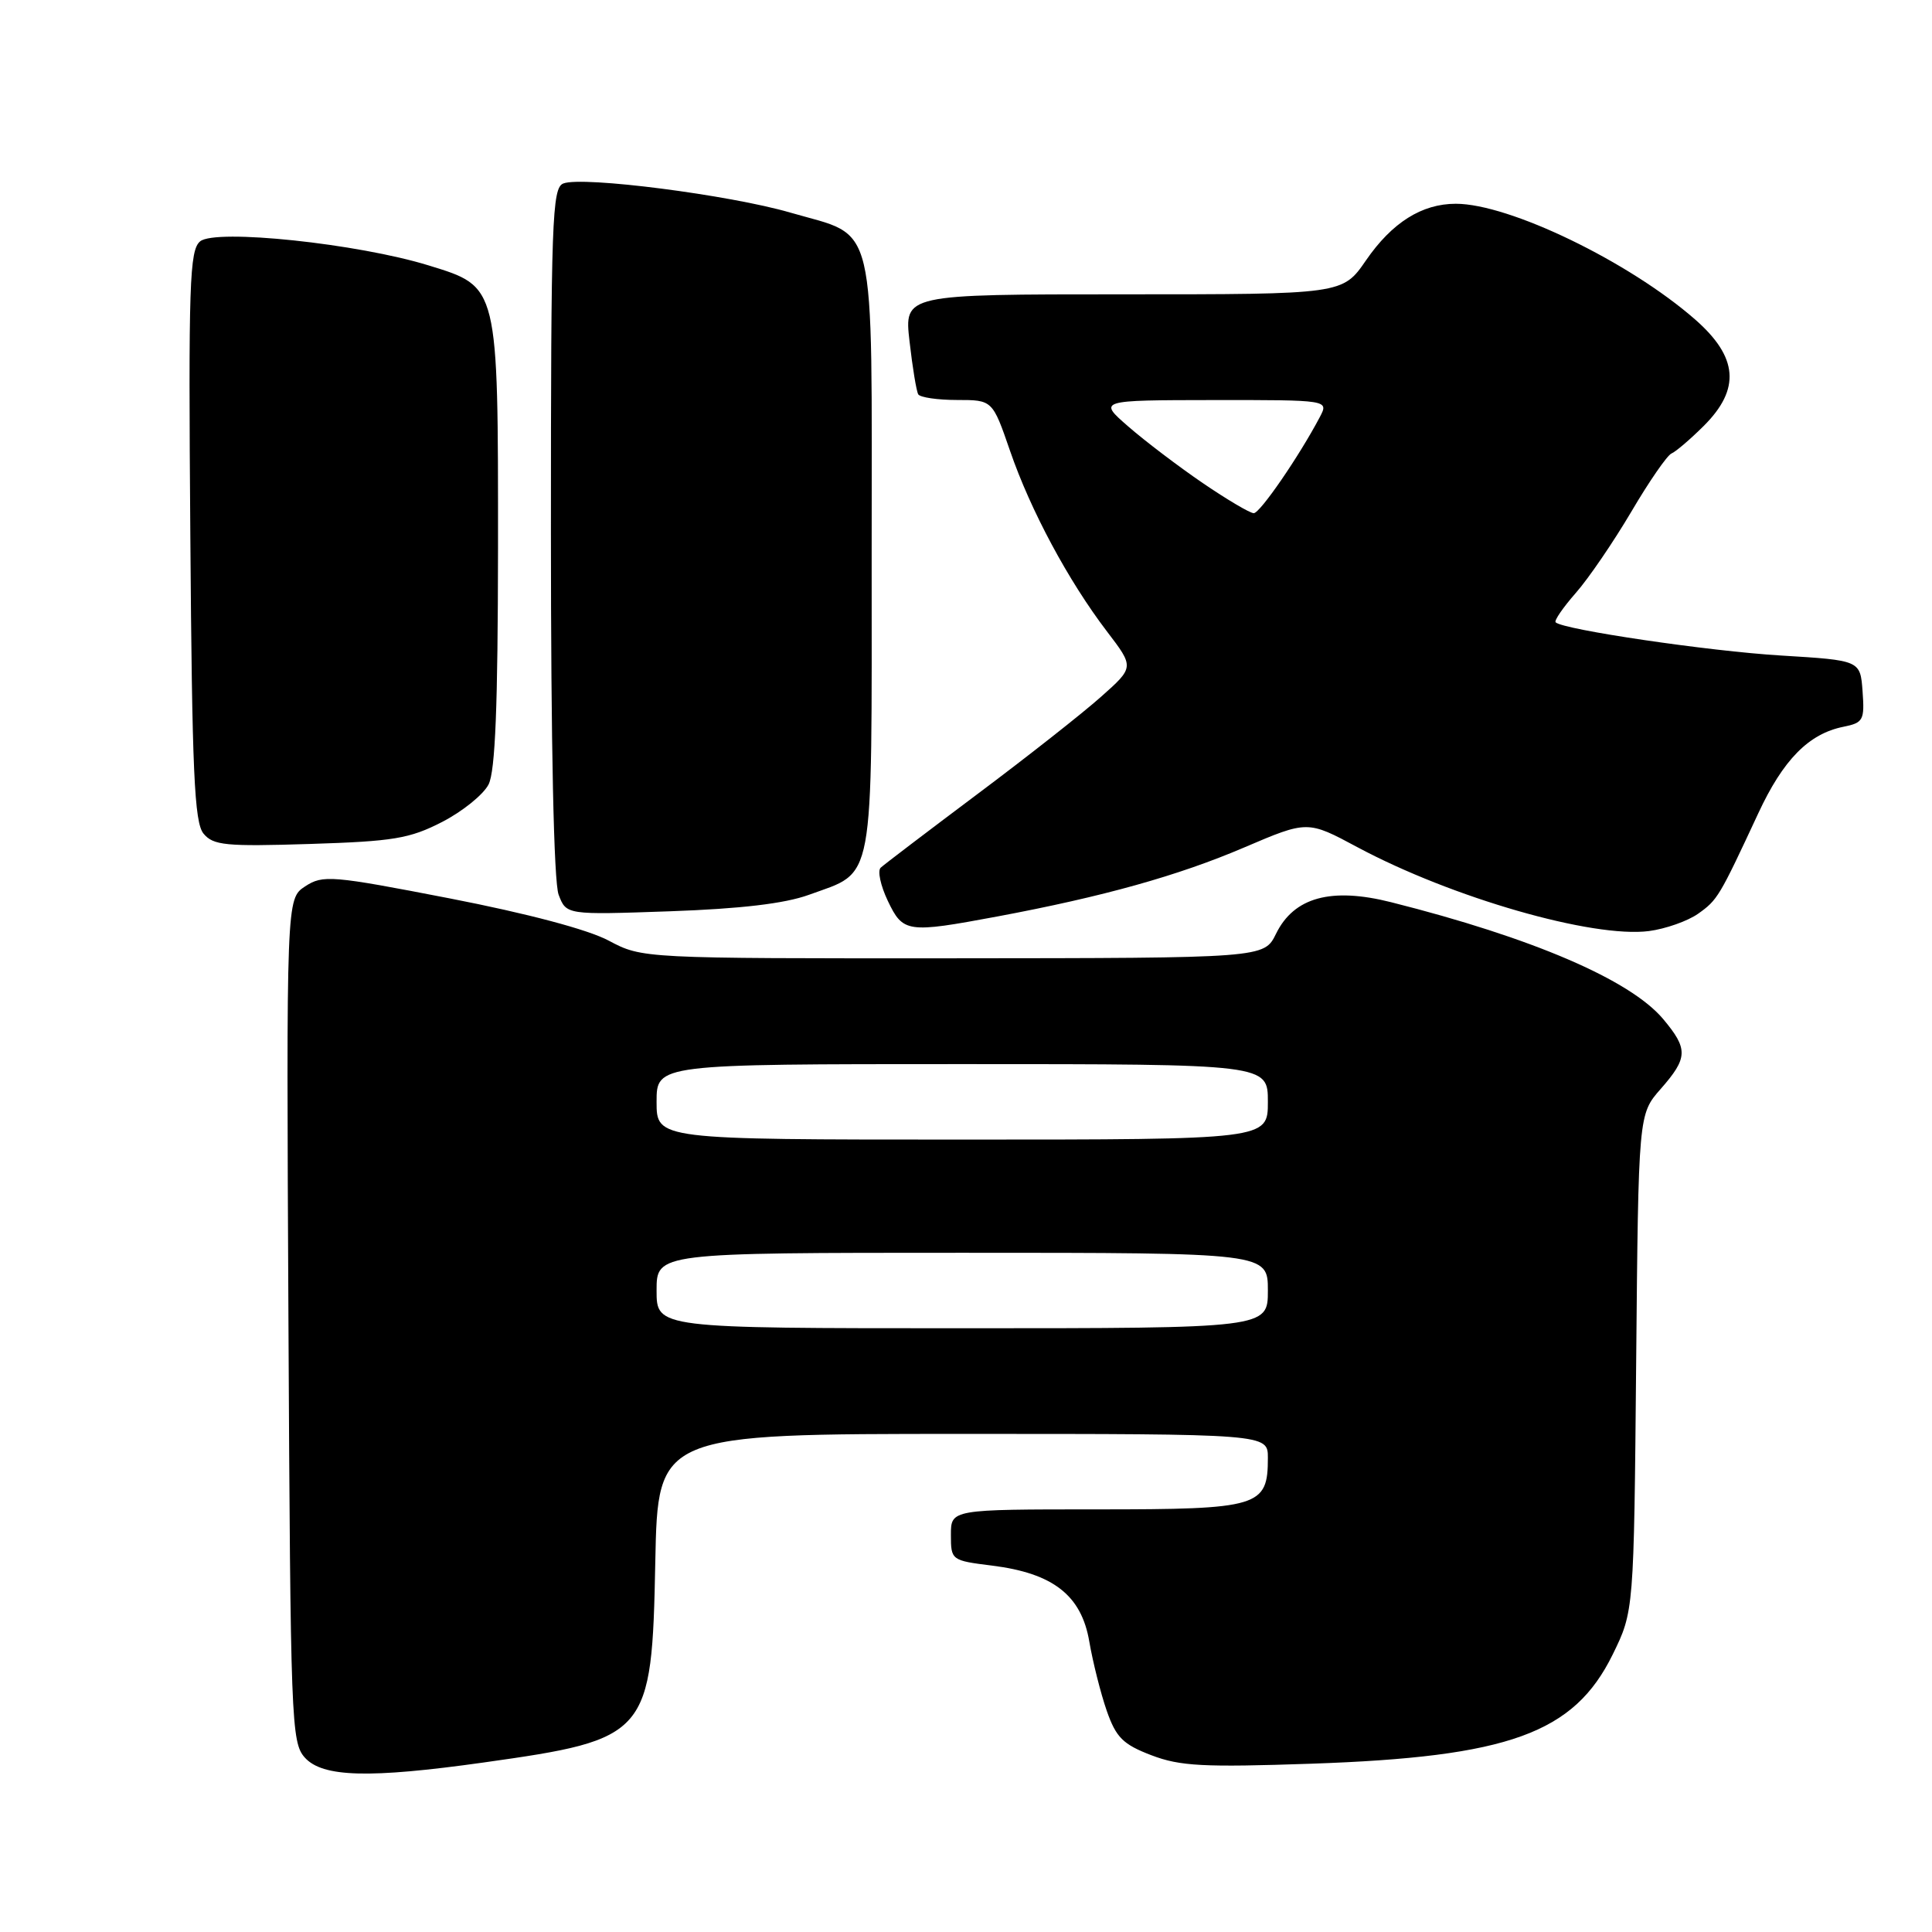 <?xml version="1.0" encoding="UTF-8" standalone="no"?>
<!DOCTYPE svg PUBLIC "-//W3C//DTD SVG 1.1//EN" "http://www.w3.org/Graphics/SVG/1.1/DTD/svg11.dtd" >
<svg xmlns="http://www.w3.org/2000/svg" xmlns:xlink="http://www.w3.org/1999/xlink" version="1.1" viewBox="0 0 256 256">
 <g >
 <path fill="currentColor"
d=" M 64.08 233.54 C 85.96 230.46 86.38 229.97 86.83 206.93 C 87.17 190.00 87.17 190.00 127.58 190.00 C 168.00 190.00 168.00 190.00 168.00 193.17 C 168.00 199.67 166.91 200.00 145.35 200.00 C 126.00 200.00 126.00 200.00 126.00 203.38 C 126.00 206.73 126.06 206.78 131.45 207.45 C 139.55 208.46 143.30 211.39 144.34 217.53 C 144.81 220.26 145.85 224.39 146.65 226.69 C 147.89 230.23 148.80 231.14 152.57 232.58 C 156.36 234.03 159.47 234.19 173.76 233.70 C 199.93 232.80 208.55 229.68 213.68 219.25 C 216.50 213.50 216.50 213.50 216.80 180.57 C 217.10 147.65 217.10 147.65 220.05 144.29 C 223.67 140.17 223.71 139.00 220.37 135.02 C 216.00 129.83 203.04 124.26 184.34 119.55 C 176.38 117.54 171.45 118.89 169.08 123.73 C 167.50 126.95 167.50 126.95 126.30 126.98 C 85.11 127.00 85.11 127.00 80.66 124.64 C 77.91 123.17 69.91 121.05 59.58 119.04 C 43.90 116.00 42.79 115.91 40.43 117.45 C 37.94 119.09 37.94 119.09 38.22 174.94 C 38.49 228.24 38.59 230.89 40.40 232.90 C 42.76 235.50 48.92 235.67 64.08 233.54 Z  M 225.00 121.08 C 227.59 119.24 227.80 118.89 232.97 107.79 C 236.28 100.66 239.67 97.22 244.27 96.30 C 246.89 95.77 247.08 95.43 246.80 91.61 C 246.50 87.50 246.50 87.50 236.00 86.86 C 226.48 86.29 207.10 83.43 206.13 82.46 C 205.91 82.24 207.11 80.50 208.79 78.58 C 210.48 76.67 213.79 71.81 216.16 67.80 C 218.52 63.78 220.92 60.32 221.48 60.09 C 222.04 59.86 223.96 58.22 225.75 56.44 C 230.66 51.55 230.31 47.32 224.61 42.33 C 215.84 34.66 199.99 27.00 192.90 27.00 C 188.40 27.00 184.45 29.49 181.00 34.50 C 177.90 39.00 177.90 39.00 148.85 39.00 C 119.80 39.00 119.80 39.00 120.52 45.25 C 120.91 48.69 121.43 51.84 121.67 52.25 C 121.92 52.66 124.23 53.00 126.81 53.00 C 131.51 53.00 131.51 53.00 133.84 59.75 C 136.56 67.65 141.57 76.97 146.67 83.66 C 150.30 88.41 150.30 88.41 145.90 92.32 C 143.48 94.48 136.10 100.29 129.50 105.23 C 122.90 110.18 117.14 114.56 116.70 114.97 C 116.25 115.37 116.68 117.35 117.63 119.35 C 119.66 123.60 120.18 123.67 132.14 121.44 C 146.18 118.81 156.11 116.04 164.87 112.29 C 173.25 108.71 173.25 108.71 179.87 112.26 C 192.39 118.96 211.05 124.33 218.50 123.37 C 220.70 123.08 223.62 122.05 225.00 121.08 Z  M 107.15 118.58 C 116.00 115.35 115.50 118.02 115.50 73.50 C 115.50 28.05 116.33 31.55 104.72 28.17 C 96.68 25.83 77.20 23.32 74.65 24.31 C 73.15 24.88 73.00 29.12 73.00 70.40 C 73.00 98.84 73.38 116.87 74.02 118.55 C 75.04 121.23 75.04 121.23 88.77 120.75 C 98.14 120.42 103.97 119.73 107.15 118.58 Z  M 58.59 108.91 C 61.29 107.52 64.06 105.28 64.74 103.94 C 65.63 102.17 65.97 93.55 65.99 72.72 C 66.00 37.71 66.08 38.03 56.83 35.18 C 47.42 32.27 28.56 30.29 26.52 31.98 C 25.11 33.15 24.96 37.57 25.22 71.00 C 25.45 102.34 25.75 108.99 26.97 110.46 C 28.26 112.02 29.92 112.18 41.05 111.83 C 52.14 111.48 54.27 111.13 58.59 108.91 Z  M 87.00 171.00 C 87.00 166.00 87.00 166.00 127.50 166.00 C 168.00 166.00 168.00 166.00 168.00 171.00 C 168.00 176.00 168.00 176.00 127.50 176.00 C 87.00 176.00 87.00 176.00 87.00 171.00 Z  M 87.00 146.00 C 87.00 141.00 87.00 141.00 127.50 141.00 C 168.00 141.00 168.00 141.00 168.00 146.00 C 168.00 151.00 168.00 151.00 127.50 151.00 C 87.00 151.00 87.00 151.00 87.00 146.00 Z  M 159.36 64.00 C 156.14 61.80 151.70 58.43 149.50 56.51 C 145.50 53.03 145.50 53.03 160.79 53.01 C 176.07 53.00 176.07 53.00 174.89 55.25 C 172.15 60.45 166.96 68.00 166.13 68.00 C 165.63 68.00 162.59 66.20 159.36 64.00 Z "/>
</g>
</svg>